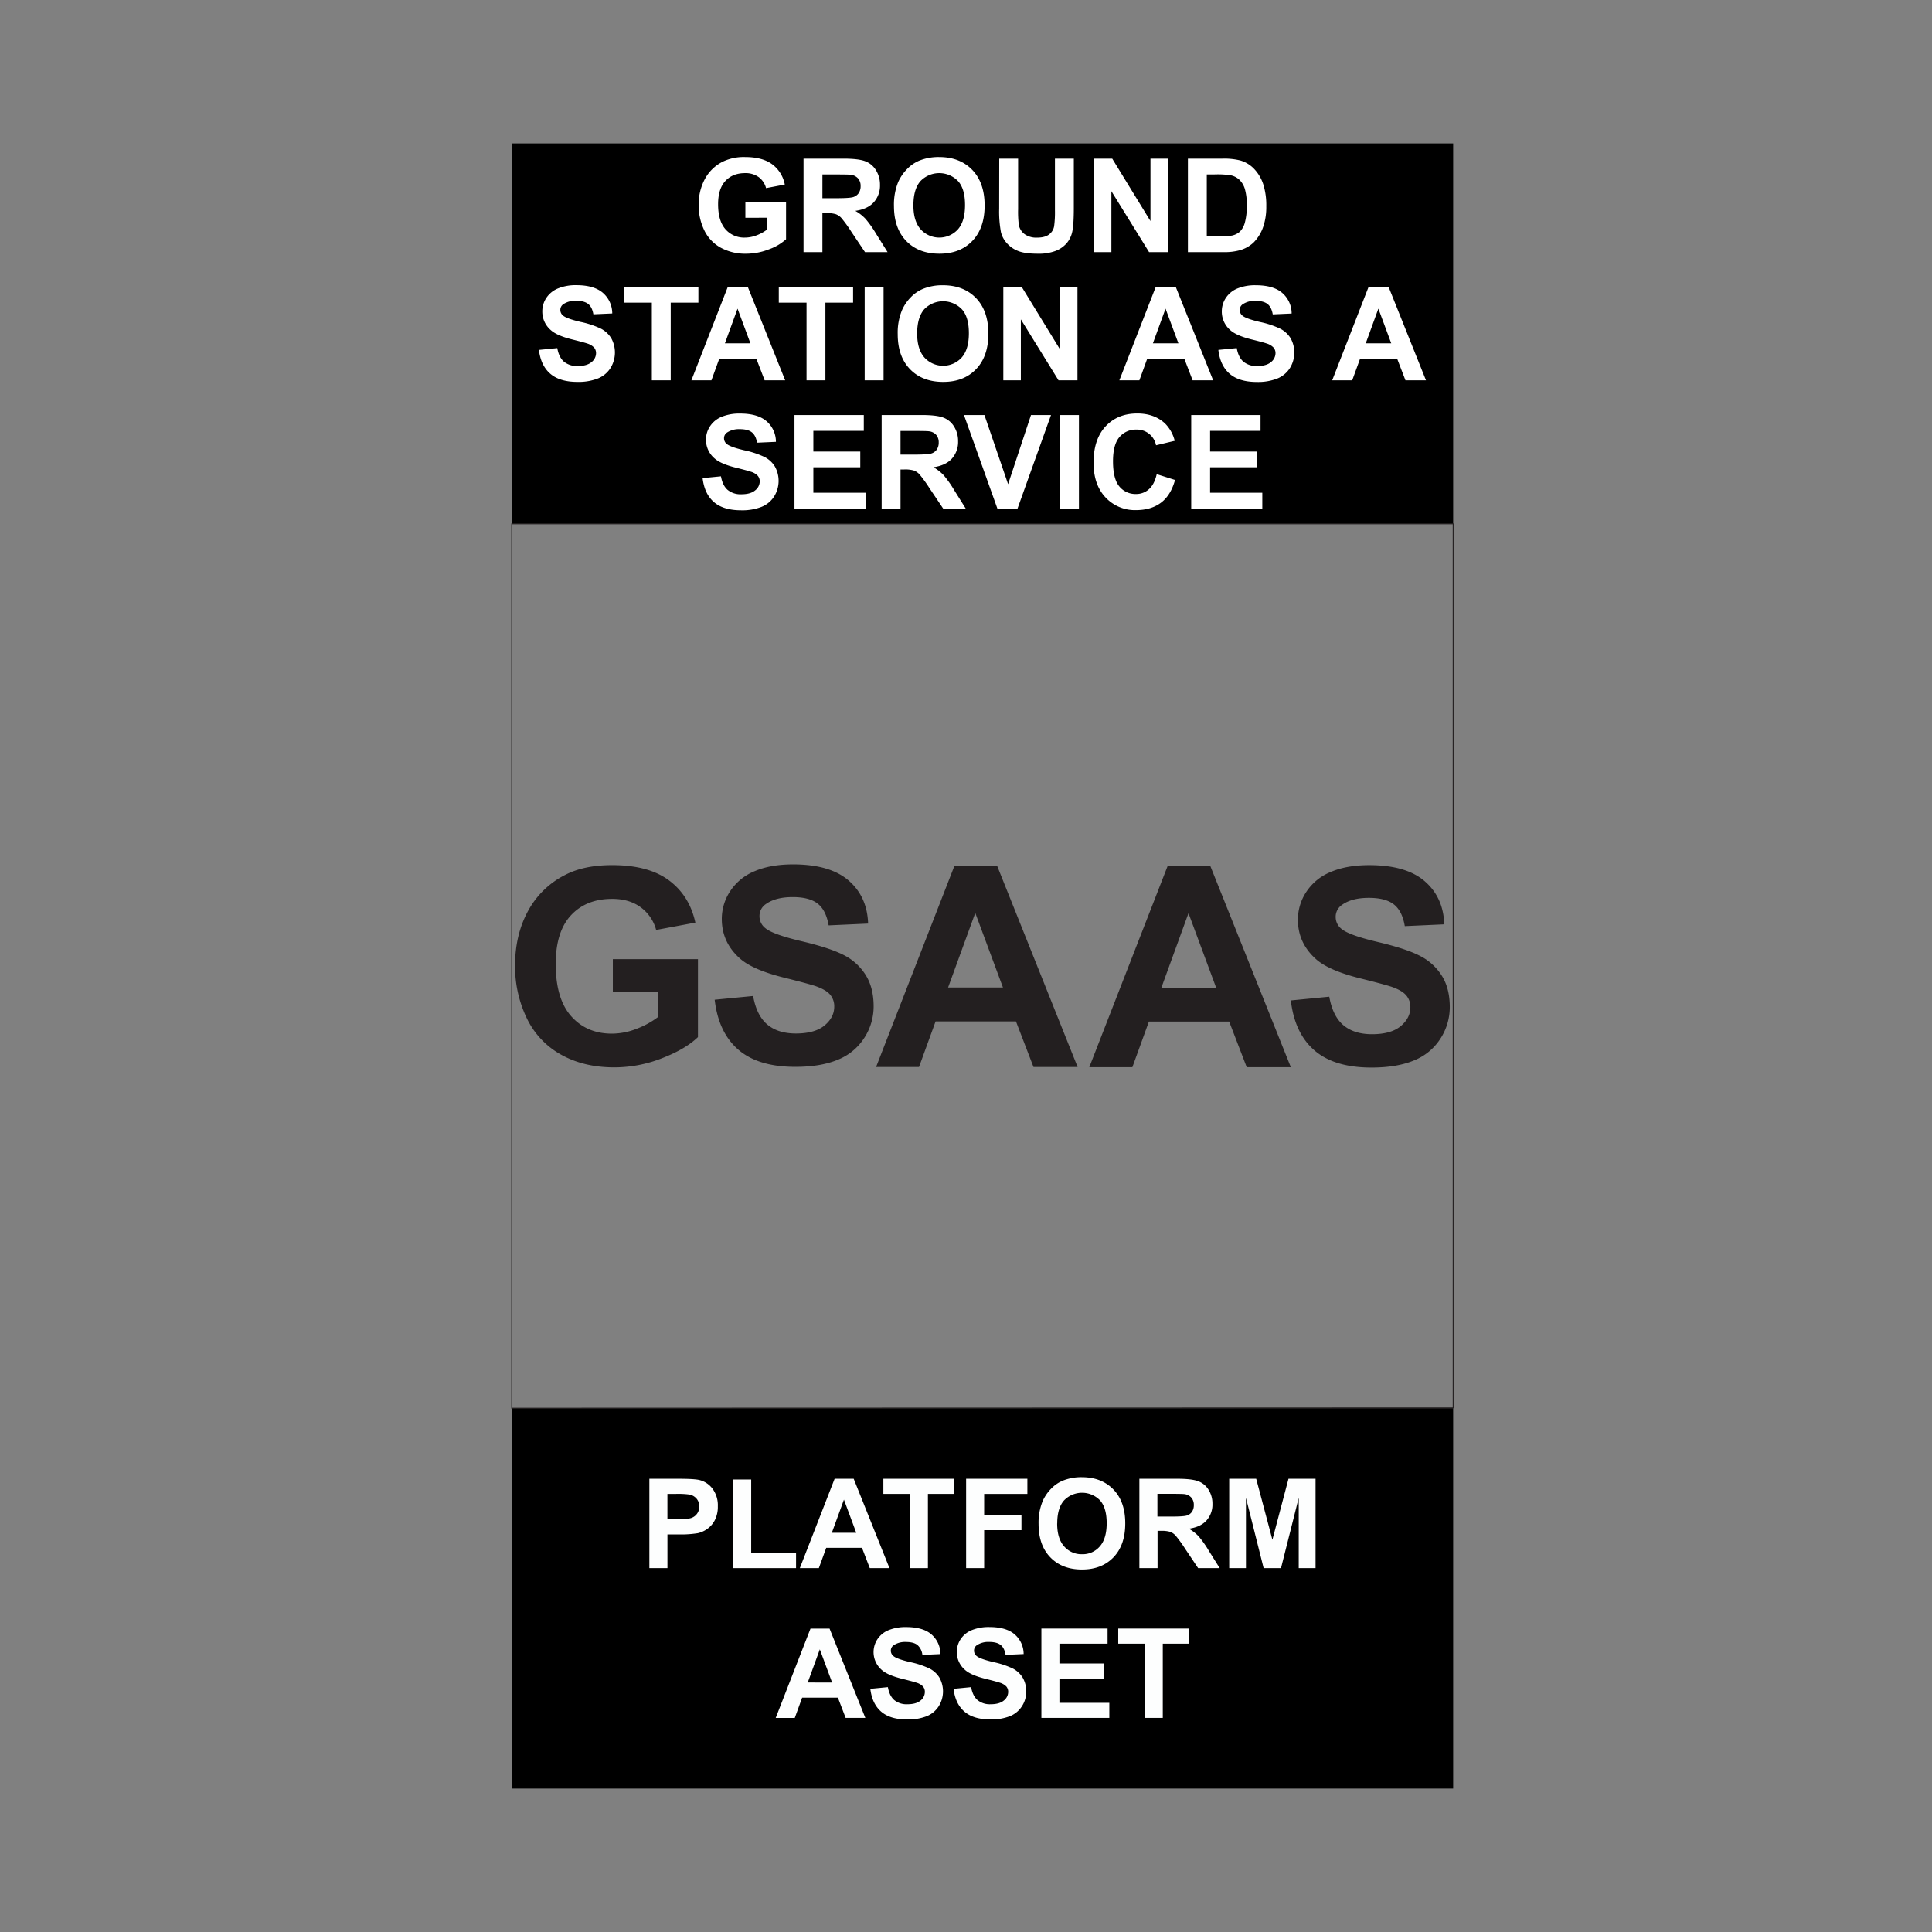 <svg id="Layer_1" data-name="Layer 1" xmlns="http://www.w3.org/2000/svg" viewBox="0 0 1080 1080"><rect x="0" y="0" width="1080" height="1080" fill="#808080" stroke="none"/><defs><style>.cls-1,.cls-2{fill:none;}.cls-2{stroke:#231f20;stroke-miterlimit:10;stroke-width:0.5px;}.cls-3{fill:#fdfefe;}.cls-4{fill:#fff;}.cls-5{fill:#231f20;}</style></defs><title>PLATFORM ASSET</title><rect class="cls-1" x="9.2" width="1080" height="1080"/><rect x="286.07" y="80.19" width="526.26" height="212.63"/><rect x="286.07" y="787.18" width="526.26" height="212.63"/><polygon class="cls-2" points="812.33 787 286.07 787.18 286.07 292.82 812.33 292.82 812.33 787"/><path class="cls-3" d="M363,876.59V826.65h16.18q9.21,0,12,.75a13.07,13.07,0,0,1,7.19,4.89,15.5,15.5,0,0,1,2.9,9.72,16.35,16.35,0,0,1-1.67,7.74,13.67,13.67,0,0,1-4.24,4.92,14.79,14.79,0,0,1-5.23,2.37,58.3,58.3,0,0,1-10.46.71h-6.57v18.84Zm10.09-41.49v14.17h5.51c4,0,6.63-.26,8-.78a6.57,6.57,0,0,0,4.29-6.34,6.49,6.49,0,0,0-1.6-4.5,7,7,0,0,0-4.06-2.21,48,48,0,0,0-7.25-.34Z"/><path class="cls-3" d="M409.84,876.59V827.06h10.08v41.12H445v8.41Z"/><path class="cls-3" d="M497.22,876.59h-11l-4.36-11.34h-20l-4.12,11.34H447.11l19.45-49.94h10.66Zm-18.57-19.76-6.88-18.53L465,856.83Z"/><path class="cls-3" d="M508.63,876.59V835.1H493.81v-8.45H533.5v8.45H518.71v41.49Z"/><path class="cls-3" d="M540.07,876.59V826.65h34.24v8.45H550.15v11.82H571v8.45H550.15v21.22Z"/><path class="cls-3" d="M580.57,851.93a31.6,31.6,0,0,1,2.29-12.81,23.33,23.33,0,0,1,4.65-6.85,19.45,19.45,0,0,1,6.45-4.5,27.55,27.55,0,0,1,10.77-2q11,0,17.66,6.85t6.63,19q0,12.09-6.58,18.92t-17.58,6.83q-11.13,0-17.71-6.79T580.57,851.93Zm10.39-.34q0,8.48,3.92,12.86a12.79,12.79,0,0,0,10,4.37,12.61,12.61,0,0,0,9.89-4.34q3.87-4.35,3.87-13t-3.76-12.81a14,14,0,0,0-20.05.05Q591,843,591,851.59Z"/><path class="cls-3" d="M636.92,876.59V826.65h21.22q8,0,11.63,1.35a11.43,11.43,0,0,1,5.81,4.78,14.35,14.35,0,0,1,2.18,7.87,13.33,13.33,0,0,1-3.3,9.28q-3.3,3.68-9.88,4.62a23.54,23.54,0,0,1,5.4,4.19,56.66,56.66,0,0,1,5.74,8.11l6.1,9.74H669.76l-7.29-10.87a69.7,69.7,0,0,0-5.32-7.34,7.76,7.76,0,0,0-3-2.08,16.78,16.78,0,0,0-5.07-.56h-2v20.85ZM647,847.77h7.46q7.26,0,9.06-.61a5.41,5.41,0,0,0,2.83-2.11,6.52,6.52,0,0,0,1-3.75,6,6,0,0,0-1.34-4.07,6.16,6.16,0,0,0-3.8-2q-1.23-.16-7.36-.17H647Z"/><path class="cls-3" d="M687.13,876.59V826.65h15.09l9.06,34.07,9-34.07h15.13v49.94H726V837.28l-9.91,39.31h-9.71l-9.88-39.31v39.31Z"/><path class="cls-3" d="M483.73,960.31h-11L468.4,949h-20l-4.12,11.34H433.62l19.45-49.94h10.66Zm-18.57-19.76L458.28,922l-6.75,18.53Z"/><path class="cls-3" d="M486.52,944.06l9.81-.95q.89,4.93,3.59,7.25a10.86,10.86,0,0,0,7.31,2.32q4.88,0,7.34-2.06A6.13,6.13,0,0,0,517,945.8a4.53,4.53,0,0,0-1-3,8.25,8.25,0,0,0-3.62-2.16q-1.78-.61-8.08-2.18-8.1-2-11.38-4.94a13.13,13.13,0,0,1-2.43-17.19,13.58,13.58,0,0,1,6.23-5.06,25.17,25.17,0,0,1,9.83-1.73q9.41,0,14.15,4.12a14.52,14.52,0,0,1,5,11l-10.08.45a8.59,8.59,0,0,0-2.77-5.54c-1.42-1.12-3.55-1.69-6.39-1.69a11.53,11.53,0,0,0-6.88,1.81,3.62,3.62,0,0,0-1.6,3.1,3.82,3.82,0,0,0,1.49,3c1.28,1.07,4.36,2.18,9.27,3.34a49.29,49.29,0,0,1,10.88,3.59,14,14,0,0,1,5.52,5.08,15.68,15.68,0,0,1-.39,16,14.27,14.27,0,0,1-6.74,5.57,28.21,28.21,0,0,1-10.87,1.82q-9.48,0-14.55-4.37T486.52,944.06Z"/><path class="cls-3" d="M533.05,944.06l9.81-.95q.89,4.93,3.6,7.25a10.82,10.82,0,0,0,7.3,2.32q4.88,0,7.35-2.06a6.16,6.16,0,0,0,2.47-4.82,4.58,4.58,0,0,0-1-3,8.35,8.35,0,0,0-3.63-2.16q-1.77-.61-8.07-2.18-8.12-2-11.38-4.94A13.12,13.12,0,0,1,537,916.31a13.56,13.56,0,0,1,6.24-5.06,25.08,25.08,0,0,1,9.82-1.73q9.4,0,14.16,4.12a14.55,14.55,0,0,1,5,11l-10.09.45q-.64-3.86-2.77-5.54c-1.42-1.12-3.55-1.69-6.39-1.69a11.55,11.55,0,0,0-6.88,1.81,3.62,3.62,0,0,0-1.6,3.1,3.83,3.83,0,0,0,1.5,3q1.9,1.61,9.26,3.34a49.41,49.41,0,0,1,10.89,3.59,14,14,0,0,1,5.52,5.08,14.91,14.91,0,0,1,2,8,14.72,14.72,0,0,1-2.39,8,14.23,14.23,0,0,1-6.74,5.57,28.21,28.21,0,0,1-10.87,1.82q-9.46,0-14.54-4.37T533.05,944.06Z"/><path class="cls-3" d="M582.14,960.31V910.37h37v8.45H592.22v11.07H617.3v8.41H592.22v13.59h27.9v8.42Z"/><path class="cls-3" d="M639.92,960.31V918.82H625.1v-8.45h39.68v8.45H650v41.49Z"/><path class="cls-4" d="M416.67,121.73v-8.8h22.74v20.81a28.39,28.39,0,0,1-9.6,5.65,34.89,34.89,0,0,1-12.74,2.44,28.56,28.56,0,0,1-14.3-3.44,21.92,21.92,0,0,1-9.16-9.83,31.87,31.87,0,0,1-3.06-13.92A30.11,30.11,0,0,1,394,100.13a23,23,0,0,1,10-9.73,27.05,27.05,0,0,1,12.51-2.6q9.72,0,15.2,4.08a18.43,18.43,0,0,1,7,11.28l-10.48,2A11.1,11.1,0,0,0,424.11,99a12.6,12.6,0,0,0-7.61-2.22q-6.92,0-11,4.38t-4.08,13q0,9.3,4.13,14a13.82,13.82,0,0,0,10.84,4.65,18.37,18.37,0,0,0,6.65-1.3,22.9,22.9,0,0,0,5.72-3.16v-6.63Z"/><path class="cls-4" d="M449.18,140.94V88.69h22.21q8.37,0,12.17,1.41a12,12,0,0,1,6.08,5,15.1,15.1,0,0,1,2.28,8.24,13.91,13.91,0,0,1-3.46,9.71q-3.45,3.84-10.33,4.83a24.53,24.53,0,0,1,5.65,4.39,60.16,60.16,0,0,1,6,8.48l6.38,10.19H483.54l-7.62-11.37a75.89,75.89,0,0,0-5.56-7.68,8,8,0,0,0-3.18-2.17,17.38,17.38,0,0,0-5.31-.59h-2.14v21.81Zm10.55-30.15h7.81c5.06,0,8.22-.22,9.48-.64a5.71,5.71,0,0,0,3-2.21,6.85,6.85,0,0,0,1.07-3.92,6.26,6.26,0,0,0-1.41-4.26,6.44,6.44,0,0,0-4-2.05q-1.29-.18-7.7-.18h-8.24Z"/><path class="cls-4" d="M499.73,115.14a33.32,33.32,0,0,1,2.38-13.41A24.62,24.62,0,0,1,507,94.57a20.56,20.56,0,0,1,6.75-4.71A28.86,28.86,0,0,1,525,87.8q11.55,0,18.48,7.16t6.93,19.93q0,12.64-6.88,19.8t-18.39,7.14q-11.65,0-18.53-7.11T499.73,115.14Zm10.87-.36q0,8.88,4.1,13.46a14.08,14.08,0,0,0,20.76,0q4-4.55,4-13.63t-3.93-13.4a14.6,14.6,0,0,0-21,.05Q510.6,105.76,510.6,114.78Z"/><path class="cls-4" d="M558.58,88.69h10.55V117a59,59,0,0,0,.39,8.73,8.42,8.42,0,0,0,3.22,5.15,11.23,11.23,0,0,0,7,1.95c3,0,5.25-.61,6.78-1.84a7.25,7.25,0,0,0,2.74-4.51,58.7,58.7,0,0,0,.46-8.87V88.69h10.55v27.45q0,9.4-.85,13.29a14.64,14.64,0,0,1-3.16,6.56,16,16,0,0,1-6.14,4.26A26.75,26.75,0,0,1,580,141.83q-7.49,0-11.35-1.72a16.16,16.16,0,0,1-6.11-4.5,14.28,14.28,0,0,1-3-5.79,63.4,63.4,0,0,1-1-13.26Z"/><path class="cls-4" d="M611.47,140.94V88.69h10.27l21.38,34.89V88.69h9.81v52.25H642.34l-21.07-34.07v34.07Z"/><path class="cls-4" d="M664.05,88.69h19.28a37.53,37.53,0,0,1,9.95,1,17.37,17.37,0,0,1,7.87,4.81,22.78,22.78,0,0,1,5,8.46,38.61,38.61,0,0,1,1.71,12.35,34.38,34.38,0,0,1-1.6,11.13,23,23,0,0,1-5.6,9.23,18.6,18.6,0,0,1-7.41,4.17,31.83,31.83,0,0,1-9.34,1.1H664.05Zm10.55,8.84v34.61h7.87a29,29,0,0,0,6.39-.5,9.79,9.79,0,0,0,4.26-2.17,11.29,11.29,0,0,0,2.76-5,34.18,34.18,0,0,0,1.07-9.57,31.27,31.27,0,0,0-1.07-9.3,12,12,0,0,0-3-5.06A10,10,0,0,0,688,98a47.08,47.08,0,0,0-8.66-.5Z"/><path class="cls-4" d="M301.26,195.6l10.26-1q.93,5.18,3.76,7.6a11.41,11.41,0,0,0,7.65,2.42q5.1,0,7.68-2.16a6.41,6.41,0,0,0,2.58-5,4.74,4.74,0,0,0-1.08-3.15,8.68,8.68,0,0,0-3.8-2.27c-1.24-.43-4.05-1.19-8.45-2.28q-8.48-2.1-11.9-5.17A13.58,13.58,0,0,1,303.15,174a13.44,13.44,0,0,1,2.26-7.47,14.13,14.13,0,0,1,6.52-5.29,26,26,0,0,1,10.29-1.82q9.82,0,14.81,4.31a15.25,15.25,0,0,1,5.22,11.51l-10.55.47c-.46-2.69-1.42-4.62-2.91-5.79s-3.71-1.77-6.68-1.77a12,12,0,0,0-7.2,1.89,3.81,3.81,0,0,0-1.68,3.24,4,4,0,0,0,1.57,3.18q2,1.67,9.7,3.49a50.89,50.89,0,0,1,11.39,3.76,14.8,14.8,0,0,1,5.77,5.31,16.49,16.49,0,0,1-.41,16.74,15,15,0,0,1-7.06,5.82,29.6,29.6,0,0,1-11.37,1.91q-9.92,0-15.22-4.58T301.26,195.6Z"/><path class="cls-4" d="M364.38,212.6V169.19h-15.5v-8.84H390.4v8.84H374.93V212.6Z"/><path class="cls-4" d="M438.92,212.6H427.44l-4.56-11.87H402l-4.31,11.87h-11.2l20.36-52.25H418Zm-19.43-20.67-7.2-19.39-7.06,19.39Z"/><path class="cls-4" d="M450.86,212.6V169.19H435.35v-8.84h41.53v8.84H461.41V212.6Z"/><path class="cls-4" d="M483.36,212.6V160.35h10.56V212.6Z"/><path class="cls-4" d="M501.83,186.8a33.06,33.06,0,0,1,2.39-13.4,24.5,24.5,0,0,1,4.86-7.17,20.41,20.41,0,0,1,6.76-4.7,28.63,28.63,0,0,1,11.26-2.07q11.55,0,18.48,7.16t6.93,19.93q0,12.64-6.87,19.8t-18.4,7.14q-11.65,0-18.53-7.11T501.83,186.8Zm10.87-.36q0,8.88,4.1,13.46a14.08,14.08,0,0,0,20.76,0q4.05-4.55,4.05-13.63t-3.94-13.4a14.6,14.6,0,0,0-21,0Q512.7,177.42,512.7,186.44Z"/><path class="cls-4" d="M560.86,212.6V160.35h10.26l21.39,34.89V160.35h9.8V212.6H591.72l-21.06-34.07V212.6Z"/><path class="cls-4" d="M678.16,212.6H666.68l-4.56-11.87H641.23l-4.31,11.87H625.73l20.35-52.25h11.16Zm-19.42-20.67-7.2-19.39-7.06,19.39Z"/><path class="cls-4" d="M681.08,195.6l10.27-1q.93,5.18,3.76,7.6a11.41,11.41,0,0,0,7.65,2.42q5.09,0,7.68-2.16a6.41,6.41,0,0,0,2.58-5,4.7,4.7,0,0,0-1.09-3.15,8.63,8.63,0,0,0-3.79-2.27c-1.24-.43-4-1.19-8.45-2.28q-8.49-2.1-11.9-5.17A13.59,13.59,0,0,1,683,174a13.45,13.45,0,0,1,2.27-7.47,14.13,14.13,0,0,1,6.52-5.29A26,26,0,0,1,702,159.46q9.84,0,14.81,4.31a15.23,15.23,0,0,1,5.23,11.51l-10.56.47q-.67-4-2.9-5.79c-1.49-1.18-3.71-1.77-6.68-1.77a12,12,0,0,0-7.2,1.89,3.81,3.81,0,0,0-1.68,3.24,4,4,0,0,0,1.57,3.18q2,1.67,9.69,3.49a50.71,50.71,0,0,1,11.39,3.76,14.76,14.76,0,0,1,5.78,5.31,16.49,16.49,0,0,1-.41,16.74,15,15,0,0,1-7.06,5.82,29.6,29.6,0,0,1-11.37,1.91q-9.92,0-15.22-4.58T681.08,195.6Z"/><path class="cls-4" d="M797.14,212.6H785.67l-4.57-11.87H760.22L755.9,212.6H744.71l20.35-52.25h11.16Zm-19.42-20.67-7.2-19.39-7.06,19.39Z"/><path class="cls-4" d="M392.76,267.28l10.26-1q.93,5.18,3.76,7.59a11.36,11.36,0,0,0,7.65,2.43q5.1,0,7.68-2.16a6.42,6.42,0,0,0,2.58-5,4.79,4.79,0,0,0-1.08-3.16,8.77,8.77,0,0,0-3.8-2.26c-1.24-.43-4.05-1.19-8.45-2.28q-8.48-2.1-11.9-5.17a13.59,13.59,0,0,1-4.81-10.51,13.39,13.39,0,0,1,2.26-7.47,14.21,14.21,0,0,1,6.52-5.3,26.2,26.2,0,0,1,10.29-1.81q9.82,0,14.81,4.31A15.24,15.24,0,0,1,433.75,247l-10.55.47c-.46-2.69-1.42-4.62-2.91-5.8s-3.71-1.76-6.68-1.76a12,12,0,0,0-7.2,1.89,3.81,3.81,0,0,0-1.68,3.24,4,4,0,0,0,1.57,3.17q2,1.68,9.7,3.5a50.89,50.89,0,0,1,11.39,3.76,14.66,14.66,0,0,1,5.77,5.31,16.47,16.47,0,0,1-.41,16.73,14.91,14.91,0,0,1-7.06,5.83,29.6,29.6,0,0,1-11.37,1.91q-9.92,0-15.22-4.58T392.76,267.28Z"/><path class="cls-4" d="M444.12,284.28V232h38.75v8.84h-28.2v11.58H480.9v8.81H454.67v14.22h29.19v8.8Z"/><path class="cls-4" d="M492.85,284.28V232h22.2q8.38,0,12.17,1.41a11.92,11.92,0,0,1,6.08,5,15.08,15.08,0,0,1,2.28,8.24,14,14,0,0,1-3.45,9.71q-3.46,3.84-10.34,4.83a24.78,24.78,0,0,1,5.65,4.38,59.58,59.58,0,0,1,6,8.49l6.39,10.19H527.21l-7.63-11.37a74.27,74.27,0,0,0-5.56-7.68,8.09,8.09,0,0,0-3.17-2.17,17.15,17.15,0,0,0-5.31-.59H503.4v21.81Zm10.55-30.15h7.8c5.06,0,8.22-.22,9.48-.64a5.71,5.71,0,0,0,3-2.21,6.79,6.79,0,0,0,1.07-3.93,6.25,6.25,0,0,0-1.41-4.25,6.36,6.36,0,0,0-4-2c-.86-.12-3.42-.18-7.7-.18H503.4Z"/><path class="cls-4" d="M557.54,284.28,538.86,232H550.3l13.23,38.67L576.33,232h11.19L568.8,284.28Z"/><path class="cls-4" d="M592.58,284.28V232h10.55v52.25Z"/><path class="cls-4" d="M646.62,265.07l10.23,3.24Q654.49,276.88,649,281t-13.88,4.15A22.48,22.48,0,0,1,618,278.06q-6.71-7.11-6.7-19.44,0-13.05,6.73-20.27t17.72-7.21q9.59,0,15.58,5.66a20.74,20.74,0,0,1,5.34,9.63l-10.44,2.49a10.82,10.82,0,0,0-11-8.77,11.88,11.88,0,0,0-9.43,4.17q-3.62,4.17-3.62,13.51,0,9.92,3.56,14.12a11.6,11.6,0,0,0,9.27,4.21,10.58,10.58,0,0,0,7.24-2.68Q645.3,270.81,646.62,265.07Z"/><path class="cls-4" d="M665.9,284.28V232h38.75v8.84h-28.2v11.58h26.23v8.81H676.45v14.22h29.19v8.8Z"/><path class="cls-5" d="M342.58,554.6V536.18h47.58v43.55q-6.93,6.72-20.1,11.82a73,73,0,0,1-26.66,5.11q-17.14,0-29.9-7.19a45.8,45.8,0,0,1-19.17-20.59,66.57,66.57,0,0,1-6.41-29.12q0-17.07,7.16-30.35A48.27,48.27,0,0,1,316,489.05q10.52-5.43,26.18-5.44,20.35,0,31.8,8.54t14.73,23.6l-21.92,4.1a23.15,23.15,0,0,0-8.69-12.71q-6.37-4.67-15.92-4.66-14.47,0-23,9.17t-8.53,27.22q0,19.46,8.65,29.19T342,577.8a37.89,37.89,0,0,0,13.9-2.73,47.33,47.33,0,0,0,12-6.6V554.6Z"/><path class="cls-5" d="M399.51,558.85,421,556.77q1.93,10.82,7.87,15.88t16,5.07q10.66,0,16.08-4.51t5.4-10.55a10,10,0,0,0-2.27-6.6c-1.52-1.82-4.17-3.39-7.95-4.74q-3.87-1.34-17.67-4.77-17.74-4.39-24.91-10.81-10.06-9-10.06-22a28.1,28.1,0,0,1,4.73-15.63A29.74,29.74,0,0,1,421.85,487q8.91-3.8,21.51-3.8,20.58,0,31,9t10.92,24.09l-22.07,1q-1.43-8.43-6.08-12.12t-14-3.69q-9.61,0-15.07,3.95a8,8,0,0,0-3.5,6.79,8.38,8.38,0,0,0,3.28,6.63q4.17,3.51,20.29,7.31T472,534.06A30.67,30.67,0,0,1,484,545.17q4.36,7.05,4.37,17.41a32.2,32.2,0,0,1-5.23,17.6,31.22,31.22,0,0,1-14.76,12.19q-9.54,4-23.79,4-20.73,0-31.84-9.59T399.51,558.85Z"/><path class="cls-5" d="M721.59,559.25l21.48-2.09Q745,568,750.93,573.05t16,5.07q10.67,0,16.07-4.51t5.41-10.55a9.92,9.92,0,0,0-2.28-6.6q-2.28-2.73-7.94-4.74-3.88-1.34-17.67-4.77-17.76-4.41-24.91-10.82-10.07-9-10.07-22a28.11,28.11,0,0,1,4.74-15.63,29.6,29.6,0,0,1,13.64-11.07q8.91-3.81,21.52-3.81,20.58,0,31,9t10.93,24.09l-22.08,1q-1.41-8.42-6.07-12.11t-14-3.69q-9.62,0-15.06,3.95a8,8,0,0,0-3.5,6.78,8.39,8.39,0,0,0,3.28,6.64q4.17,3.51,20.28,7.31T794,534.46a30.74,30.74,0,0,1,12.08,11.11q4.36,7,4.36,17.41a32.21,32.21,0,0,1-5.22,17.6,31.25,31.25,0,0,1-14.77,12.19q-9.54,4-23.78,4-20.75,0-31.85-9.58T721.59,559.25Z"/><path class="cls-5" d="M602.4,596.46H577.73l-9.8-25.5H523l-9.27,25.5h-24l43.74-112.28h24ZM560.65,552l-15.47-41.67L530,552Z"/><path class="cls-5" d="M721.59,596.56H696.93l-9.81-25.5H642.24L633,596.56H608.92l43.73-112.28h24Zm-41.75-44.42-15.47-41.67-15.16,41.67Z"/></svg>